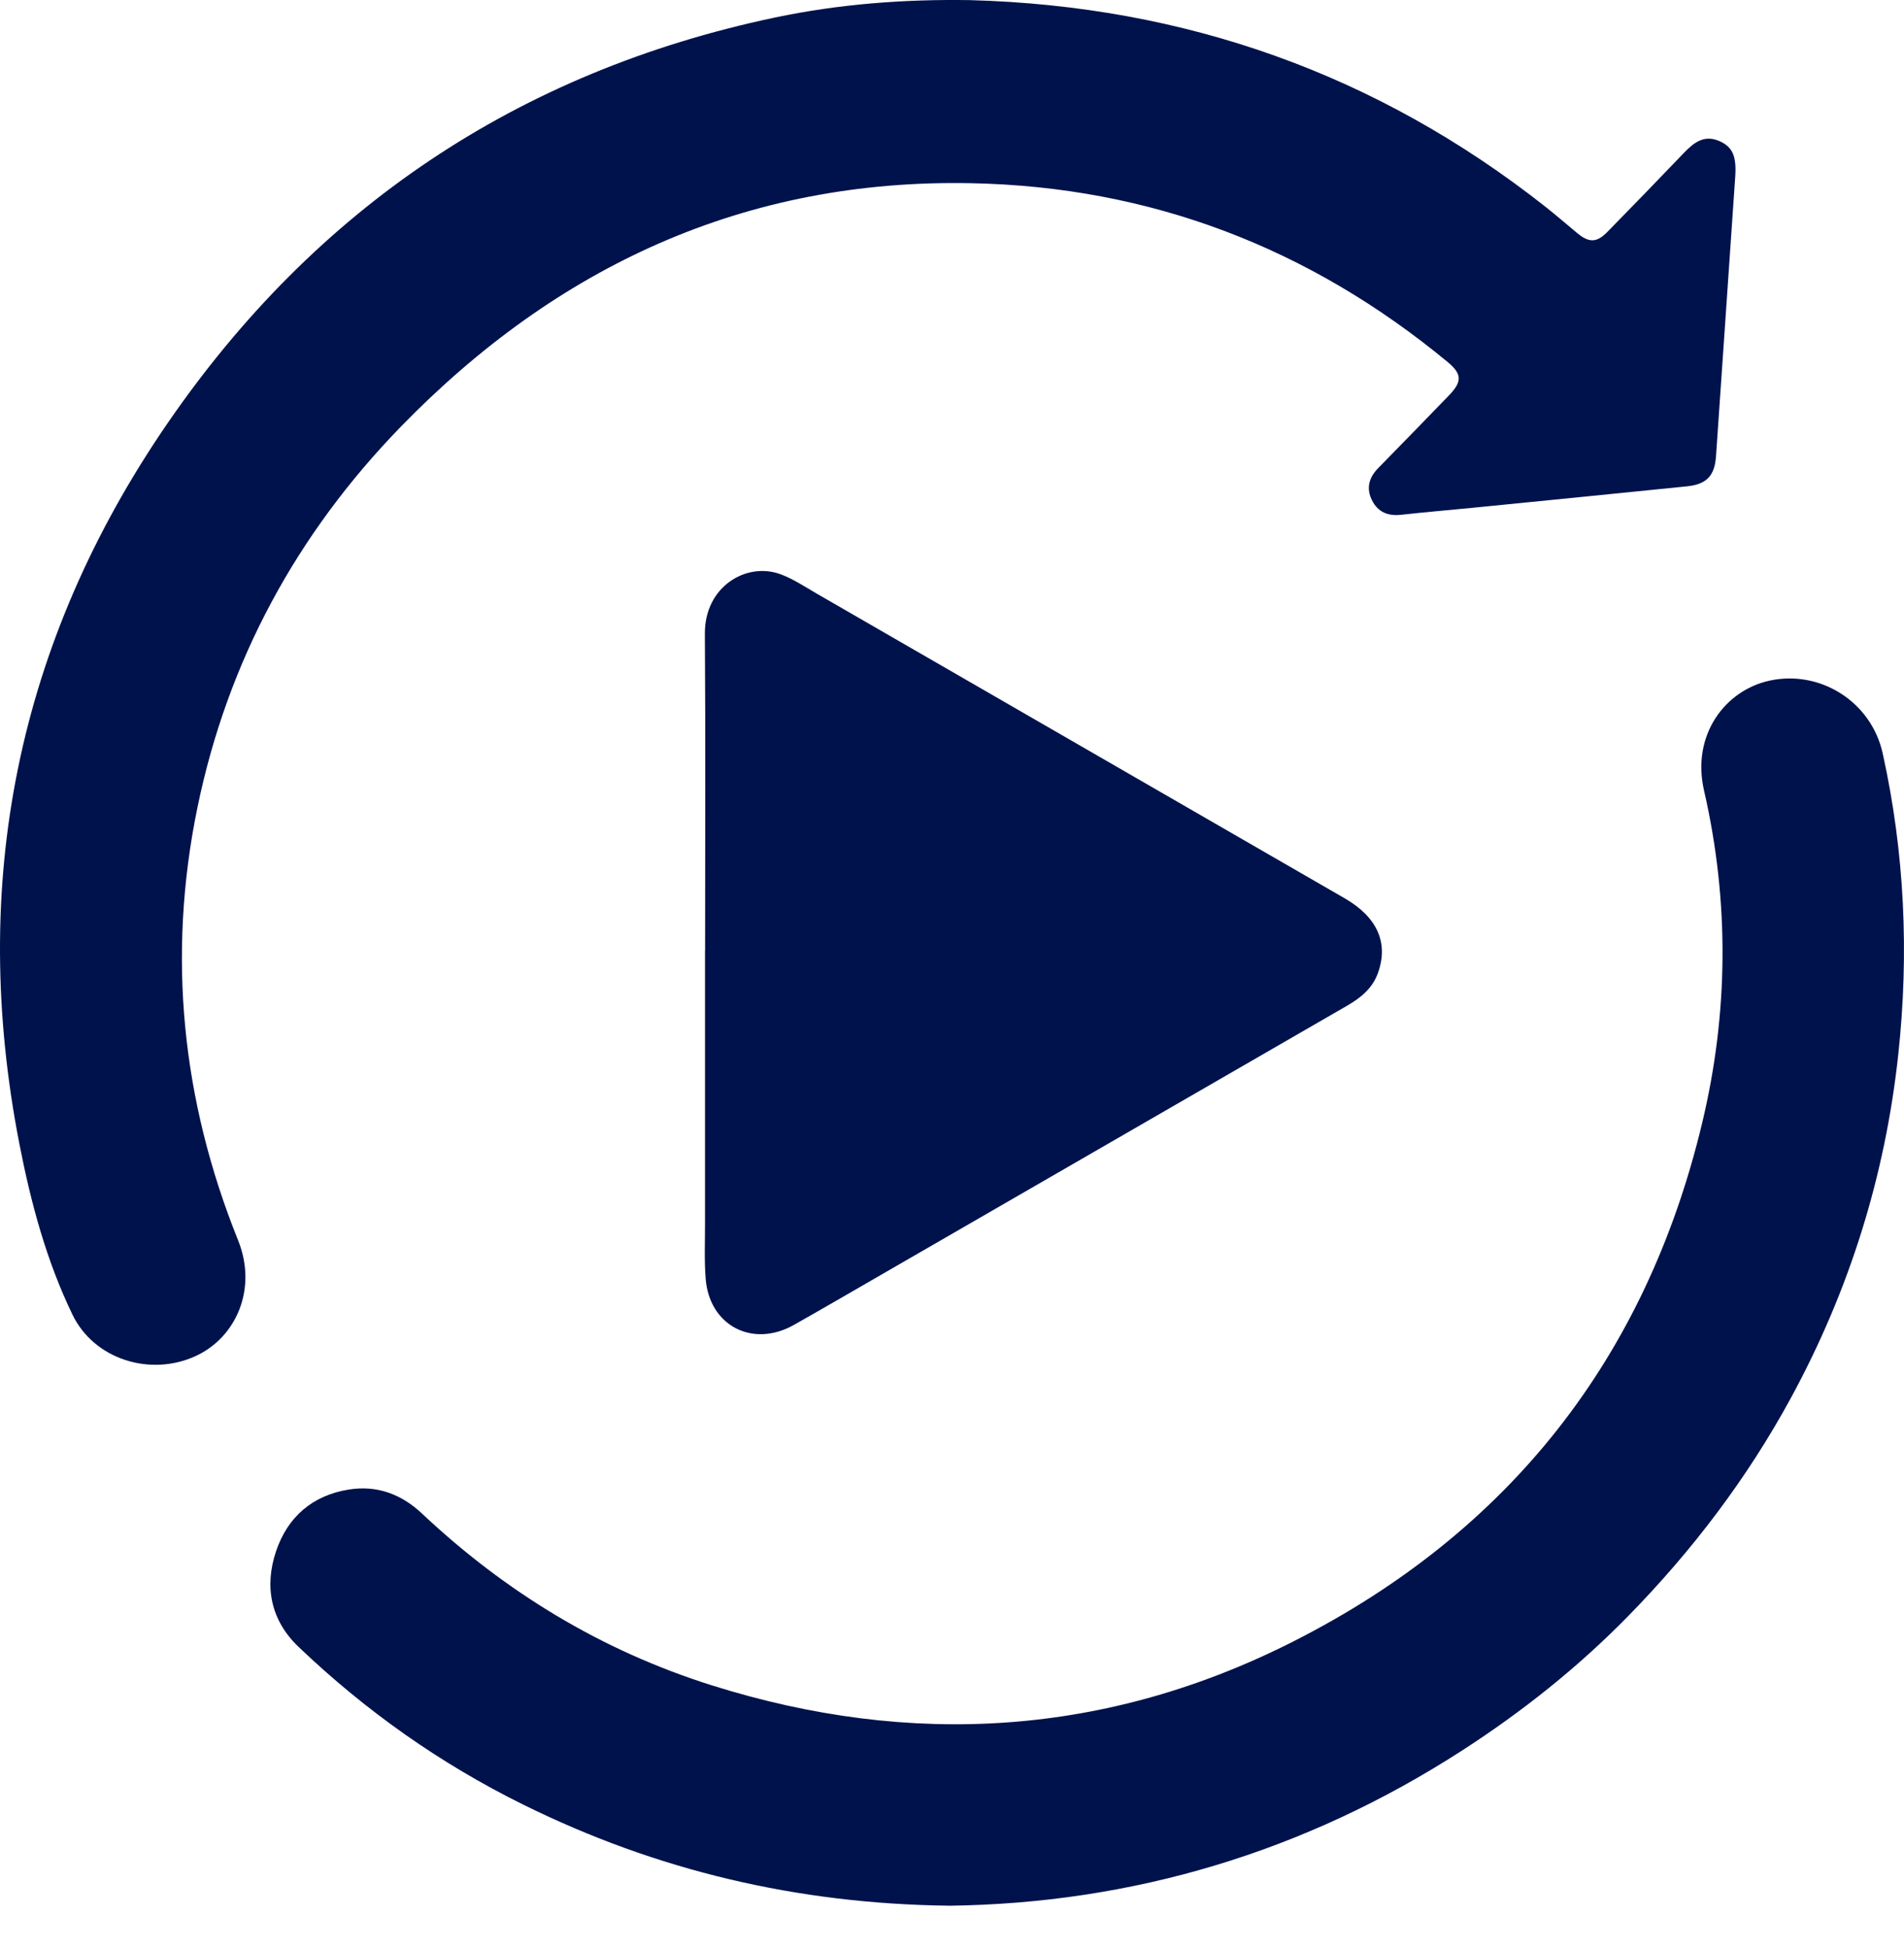 <svg width="43" height="44" viewBox="0 0 43 44" fill="none" xmlns="http://www.w3.org/2000/svg">
<path d="M21.914 0.003C26.755 0.136 31.094 1.667 34.905 4.672C35.146 4.863 35.379 5.064 35.615 5.261C35.886 5.487 36.058 5.486 36.303 5.236C36.882 4.645 37.458 4.051 38.03 3.453C38.256 3.217 38.491 3.034 38.838 3.19C39.133 3.321 39.22 3.535 39.188 3.997C39.059 5.859 38.932 7.722 38.804 9.584C38.788 9.826 38.771 10.068 38.754 10.311C38.722 10.743 38.545 10.938 38.102 10.984C36.478 11.15 34.852 11.31 33.228 11.472C32.7 11.524 32.172 11.568 31.645 11.627C31.347 11.66 31.119 11.568 30.985 11.299C30.85 11.028 30.916 10.787 31.124 10.574C31.659 10.028 32.192 9.481 32.722 8.932C33.027 8.616 33.019 8.445 32.687 8.171C29.567 5.595 25.986 4.219 21.939 4.138C16.826 4.035 12.573 6.016 9.052 9.638C6.7 12.058 5.138 14.931 4.457 18.248C3.771 21.592 4.107 24.858 5.378 28.016C5.819 29.115 5.33 30.205 4.425 30.625C3.396 31.102 2.124 30.703 1.637 29.693C1.048 28.475 0.698 27.17 0.44 25.847C-0.709 19.961 0.389 14.507 3.776 9.571C7.112 4.71 11.693 1.624 17.486 0.399C18.943 0.091 20.423 -0.021 21.914 0.003Z" fill="#00124C"/>
<path d="M21.429 43.042C18.006 43.001 14.829 42.248 11.82 40.761C9.941 39.833 8.255 38.64 6.744 37.198C6.114 36.597 5.964 35.837 6.236 35.032C6.496 34.264 7.053 33.777 7.871 33.644C8.511 33.54 9.062 33.745 9.53 34.185C11.421 35.965 13.593 37.282 16.069 38.063C20.584 39.486 25.008 39.21 29.232 37.062C34.085 34.596 37.173 30.67 38.442 25.363C39.038 22.871 39.057 20.354 38.484 17.855C38.197 16.599 38.959 15.59 39.968 15.372C41.108 15.126 42.263 15.848 42.52 17.02C43.015 19.266 43.118 21.535 42.87 23.821C42.574 26.564 41.765 29.145 40.448 31.57C39.46 33.388 38.222 35.018 36.776 36.496C35.638 37.659 34.374 38.664 33.008 39.545C29.46 41.832 25.575 42.991 21.429 43.043L21.429 43.042Z" fill="#00124C"/>
<path d="M15.924 21.471C15.924 19.085 15.935 16.699 15.919 14.313C15.912 13.242 16.865 12.682 17.636 12.973C17.92 13.08 18.181 13.254 18.446 13.408C22.42 15.701 26.394 17.995 30.368 20.289C31.103 20.713 31.362 21.292 31.122 21.97C30.998 22.323 30.731 22.537 30.421 22.716C26.888 24.756 23.355 26.797 19.822 28.837C19.19 29.201 18.559 29.57 17.923 29.928C16.995 30.449 16.02 29.941 15.937 28.883C15.904 28.471 15.923 28.056 15.922 27.642C15.922 25.585 15.922 23.528 15.922 21.47H15.924V21.471Z" fill="#00124C"/>
</svg>

